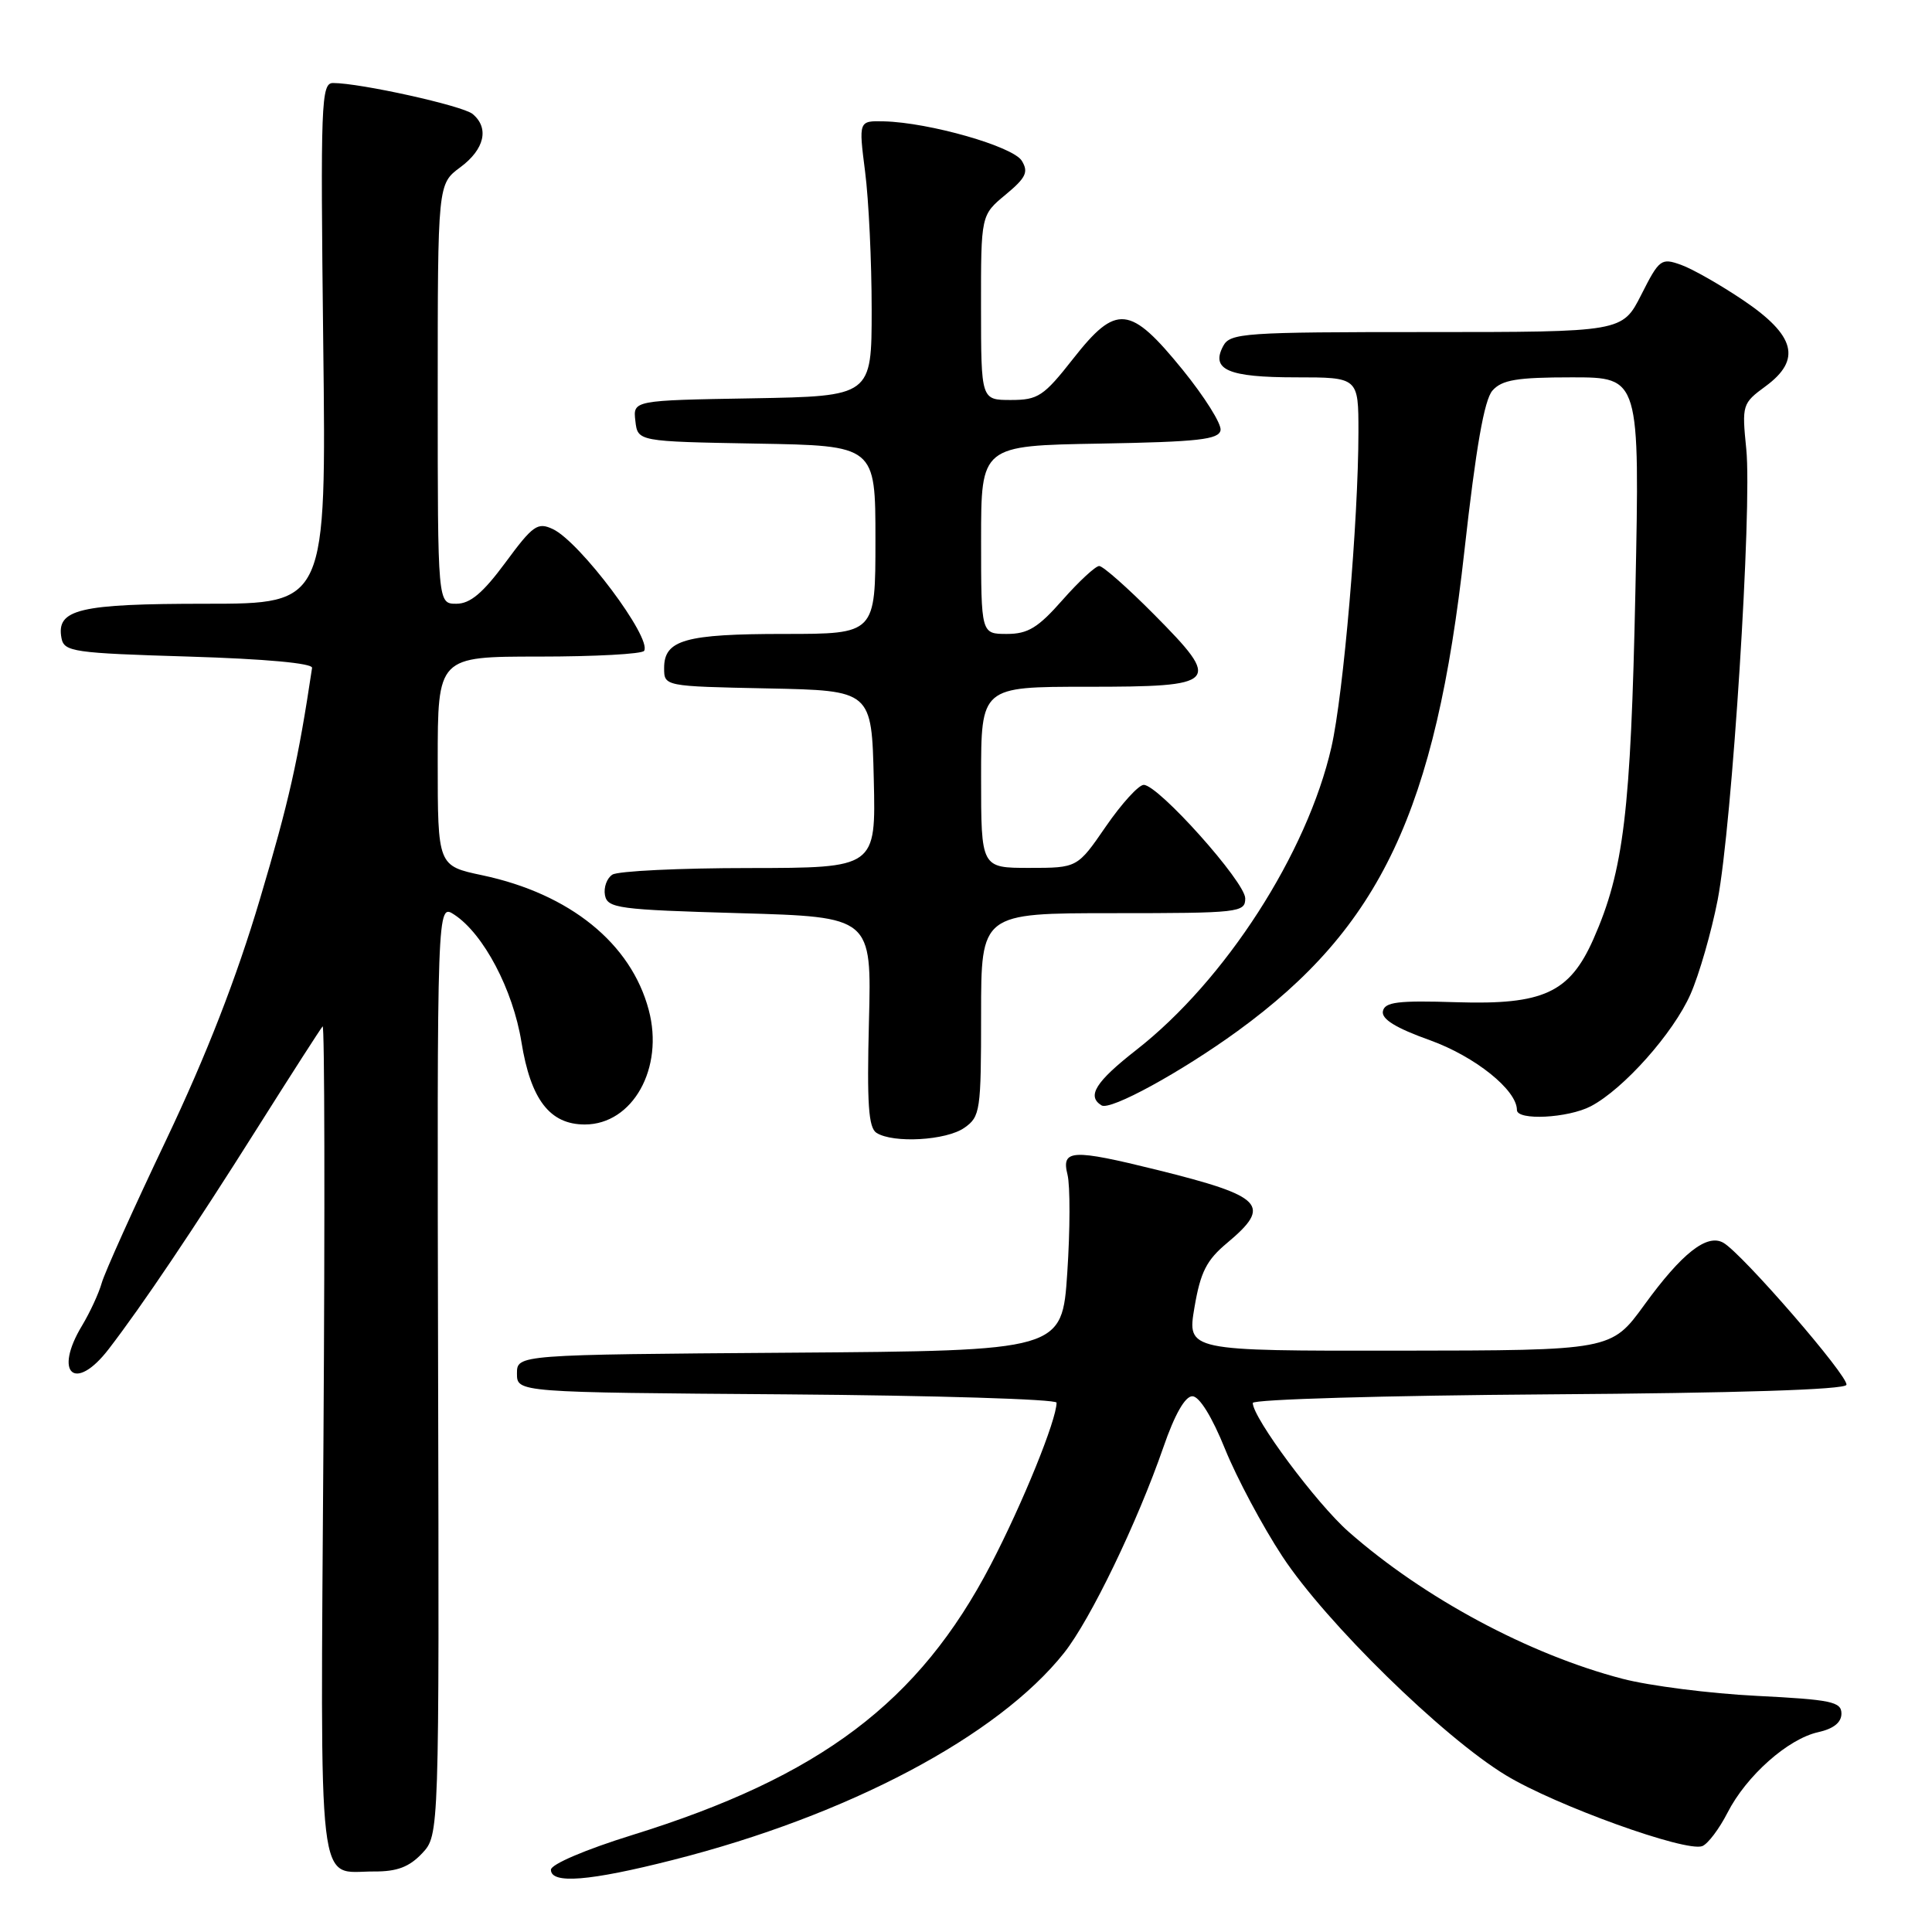 <?xml version="1.0" encoding="UTF-8" standalone="no"?>
<!DOCTYPE svg PUBLIC "-//W3C//DTD SVG 1.1//EN" "http://www.w3.org/Graphics/SVG/1.1/DTD/svg11.dtd" >
<svg xmlns="http://www.w3.org/2000/svg" xmlns:xlink="http://www.w3.org/1999/xlink" version="1.1" viewBox="0 0 256 256">
 <g >
 <path fill="currentColor"
d=" M 89.14 246.46 C 112.36 240.58 132.25 230.04 141.00 219.01 C 144.50 214.59 150.70 201.74 154.16 191.75 C 155.65 187.43 157.03 185.00 158.00 185.01 C 158.92 185.02 160.60 187.73 162.32 191.99 C 163.87 195.82 167.29 202.23 169.92 206.23 C 175.67 214.98 191.19 230.18 199.55 235.24 C 206.15 239.24 223.38 245.45 225.56 244.62 C 226.30 244.33 227.80 242.35 228.90 240.20 C 231.40 235.30 236.92 230.40 240.93 229.52 C 242.95 229.07 244.00 228.24 244.00 227.06 C 244.00 225.49 242.66 225.21 232.75 224.71 C 226.56 224.40 218.57 223.38 215.00 222.45 C 202.60 219.22 188.66 211.74 178.69 202.96 C 174.44 199.22 166.00 187.87 166.00 185.90 C 166.00 185.42 183.63 184.91 205.17 184.76 C 230.16 184.59 244.45 184.14 244.66 183.50 C 245.01 182.44 230.84 166.08 228.35 164.67 C 226.18 163.44 222.86 166.05 217.88 172.91 C 213.50 178.94 213.50 178.94 185.40 178.97 C 157.30 179.00 157.30 179.00 158.27 173.25 C 159.07 168.55 159.86 166.98 162.62 164.68 C 168.57 159.70 167.43 158.52 153.33 155.02 C 142.04 152.23 140.61 152.30 141.45 155.65 C 141.81 157.11 141.80 162.95 141.42 168.64 C 140.73 178.98 140.73 178.98 104.61 179.24 C 68.50 179.50 68.50 179.50 68.50 182.00 C 68.50 184.50 68.50 184.50 104.25 184.76 C 123.91 184.91 140.00 185.40 140.00 185.86 C 140.00 188.15 135.52 199.18 131.28 207.33 C 121.78 225.56 108.70 235.42 83.75 243.16 C 77.60 245.07 73.00 247.03 73.00 247.75 C 73.00 249.67 78.09 249.27 89.14 246.46 Z  M 55.93 245.58 C 58.20 243.16 58.20 243.16 58.05 181.43 C 57.91 119.69 57.91 119.69 60.20 121.20 C 64.08 123.75 67.97 131.14 69.09 138.06 C 70.32 145.70 72.85 149.00 77.49 149.00 C 83.84 149.00 88.02 141.53 85.96 133.82 C 83.62 125.00 75.51 118.44 63.92 115.98 C 58.00 114.73 58.00 114.73 58.00 100.86 C 58.00 87.00 58.00 87.00 71.44 87.00 C 78.83 87.00 85.09 86.66 85.35 86.24 C 86.40 84.54 76.85 71.80 73.26 70.11 C 71.24 69.16 70.62 69.59 66.98 74.53 C 63.98 78.59 62.30 80.00 60.47 80.00 C 58.00 80.00 58.00 80.00 58.00 52.19 C 58.00 24.38 58.00 24.38 61.00 22.16 C 64.21 19.78 64.86 16.96 62.62 15.10 C 61.30 14.01 47.74 11.00 44.13 11.00 C 42.55 11.00 42.46 13.55 42.83 45.50 C 43.24 80.00 43.24 80.00 27.31 80.00 C 10.44 80.00 7.42 80.72 8.15 84.57 C 8.50 86.36 9.72 86.54 25.01 87.00 C 35.16 87.31 41.44 87.88 41.35 88.50 C 39.51 100.78 38.29 106.20 34.45 119.11 C 31.34 129.58 27.37 139.78 22.04 151.00 C 17.72 160.07 13.87 168.62 13.48 170.00 C 13.09 171.38 11.92 173.90 10.89 175.62 C 7.03 181.99 9.94 184.57 14.41 178.75 C 18.84 172.99 25.69 162.81 34.08 149.50 C 38.59 142.35 42.49 136.28 42.75 136.00 C 43.01 135.72 43.06 160.38 42.86 190.79 C 42.46 252.40 41.94 247.96 49.58 247.98 C 52.61 248.00 54.23 247.38 55.93 245.58 Z  M 127.78 149.44 C 129.89 147.97 130.00 147.20 130.00 134.44 C 130.00 121.00 130.00 121.00 147.50 121.00 C 164.22 121.00 165.00 120.91 165.00 119.04 C 165.00 116.87 153.49 104.00 151.55 104.00 C 150.88 104.00 148.63 106.47 146.54 109.50 C 142.76 115.00 142.76 115.00 136.38 115.00 C 130.00 115.00 130.00 115.00 130.00 103.00 C 130.00 91.00 130.00 91.00 144.03 91.00 C 161.54 91.00 161.97 90.55 152.92 81.42 C 149.42 77.89 146.15 75.00 145.65 75.00 C 145.16 75.00 142.97 77.03 140.79 79.50 C 137.55 83.18 136.21 84.00 133.42 84.00 C 130.00 84.00 130.00 84.00 130.00 71.53 C 130.00 59.05 130.00 59.05 145.74 58.78 C 158.80 58.55 161.52 58.24 161.73 57.00 C 161.87 56.17 159.61 52.58 156.71 49.00 C 149.73 40.42 147.93 40.23 142.20 47.53 C 138.29 52.51 137.55 53.00 133.95 53.00 C 130.00 53.00 130.00 53.00 129.99 40.75 C 129.98 28.50 129.98 28.50 133.24 25.80 C 135.95 23.55 136.31 22.80 135.39 21.30 C 134.22 19.40 123.14 16.23 117.13 16.08 C 113.77 16.00 113.77 16.00 114.63 22.75 C 115.11 26.46 115.50 34.67 115.50 41.00 C 115.50 52.50 115.50 52.50 99.69 52.78 C 83.87 53.05 83.87 53.05 84.19 55.78 C 84.50 58.50 84.50 58.50 100.25 58.78 C 116.00 59.05 116.00 59.05 116.00 71.53 C 116.00 84.00 116.00 84.00 103.93 84.00 C 90.78 84.00 88.00 84.79 88.00 88.51 C 88.00 90.94 88.00 90.94 101.75 91.22 C 115.50 91.50 115.50 91.50 115.78 103.25 C 116.06 115.00 116.06 115.00 99.28 115.02 C 90.05 115.02 81.89 115.42 81.15 115.89 C 80.41 116.36 79.97 117.59 80.16 118.62 C 80.50 120.35 81.91 120.54 98.01 121.00 C 115.50 121.50 115.50 121.50 115.14 135.37 C 114.86 146.27 115.08 149.43 116.14 150.11 C 118.37 151.52 125.39 151.12 127.78 149.44 Z  M 210.80 146.58 C 215.14 144.30 221.73 136.89 224.00 131.74 C 225.15 129.13 226.77 123.50 227.60 119.24 C 229.51 109.33 232.18 67.36 231.39 59.50 C 230.80 53.64 230.86 53.45 233.95 51.18 C 238.74 47.66 237.90 44.45 231.00 39.79 C 227.97 37.75 224.26 35.63 222.74 35.09 C 220.12 34.15 219.86 34.34 217.48 39.05 C 214.97 44.00 214.97 44.00 189.02 44.00 C 164.81 44.00 163.00 44.12 162.08 45.85 C 160.40 48.99 162.74 50.00 171.70 50.00 C 180.00 50.00 180.00 50.00 180.00 57.25 C 179.99 68.98 178.02 91.98 176.42 99.00 C 173.21 113.06 162.35 129.92 150.57 139.12 C 145.17 143.34 143.97 145.25 145.96 146.47 C 147.12 147.19 156.48 142.07 164.00 136.61 C 182.93 122.84 190.22 107.42 194.04 73.00 C 195.57 59.29 196.67 52.98 197.76 51.75 C 199.02 50.33 200.99 50.00 208.30 50.00 C 217.28 50.00 217.28 50.00 216.70 78.25 C 216.09 107.60 215.16 115.33 211.13 124.45 C 207.98 131.55 204.50 133.16 193.01 132.80 C 185.22 132.55 183.48 132.77 183.24 134.00 C 183.04 135.04 184.96 136.22 189.46 137.83 C 195.44 139.98 201.00 144.43 201.00 147.08 C 201.00 148.51 207.79 148.16 210.80 146.58 Z "/>
</g>
</svg>
